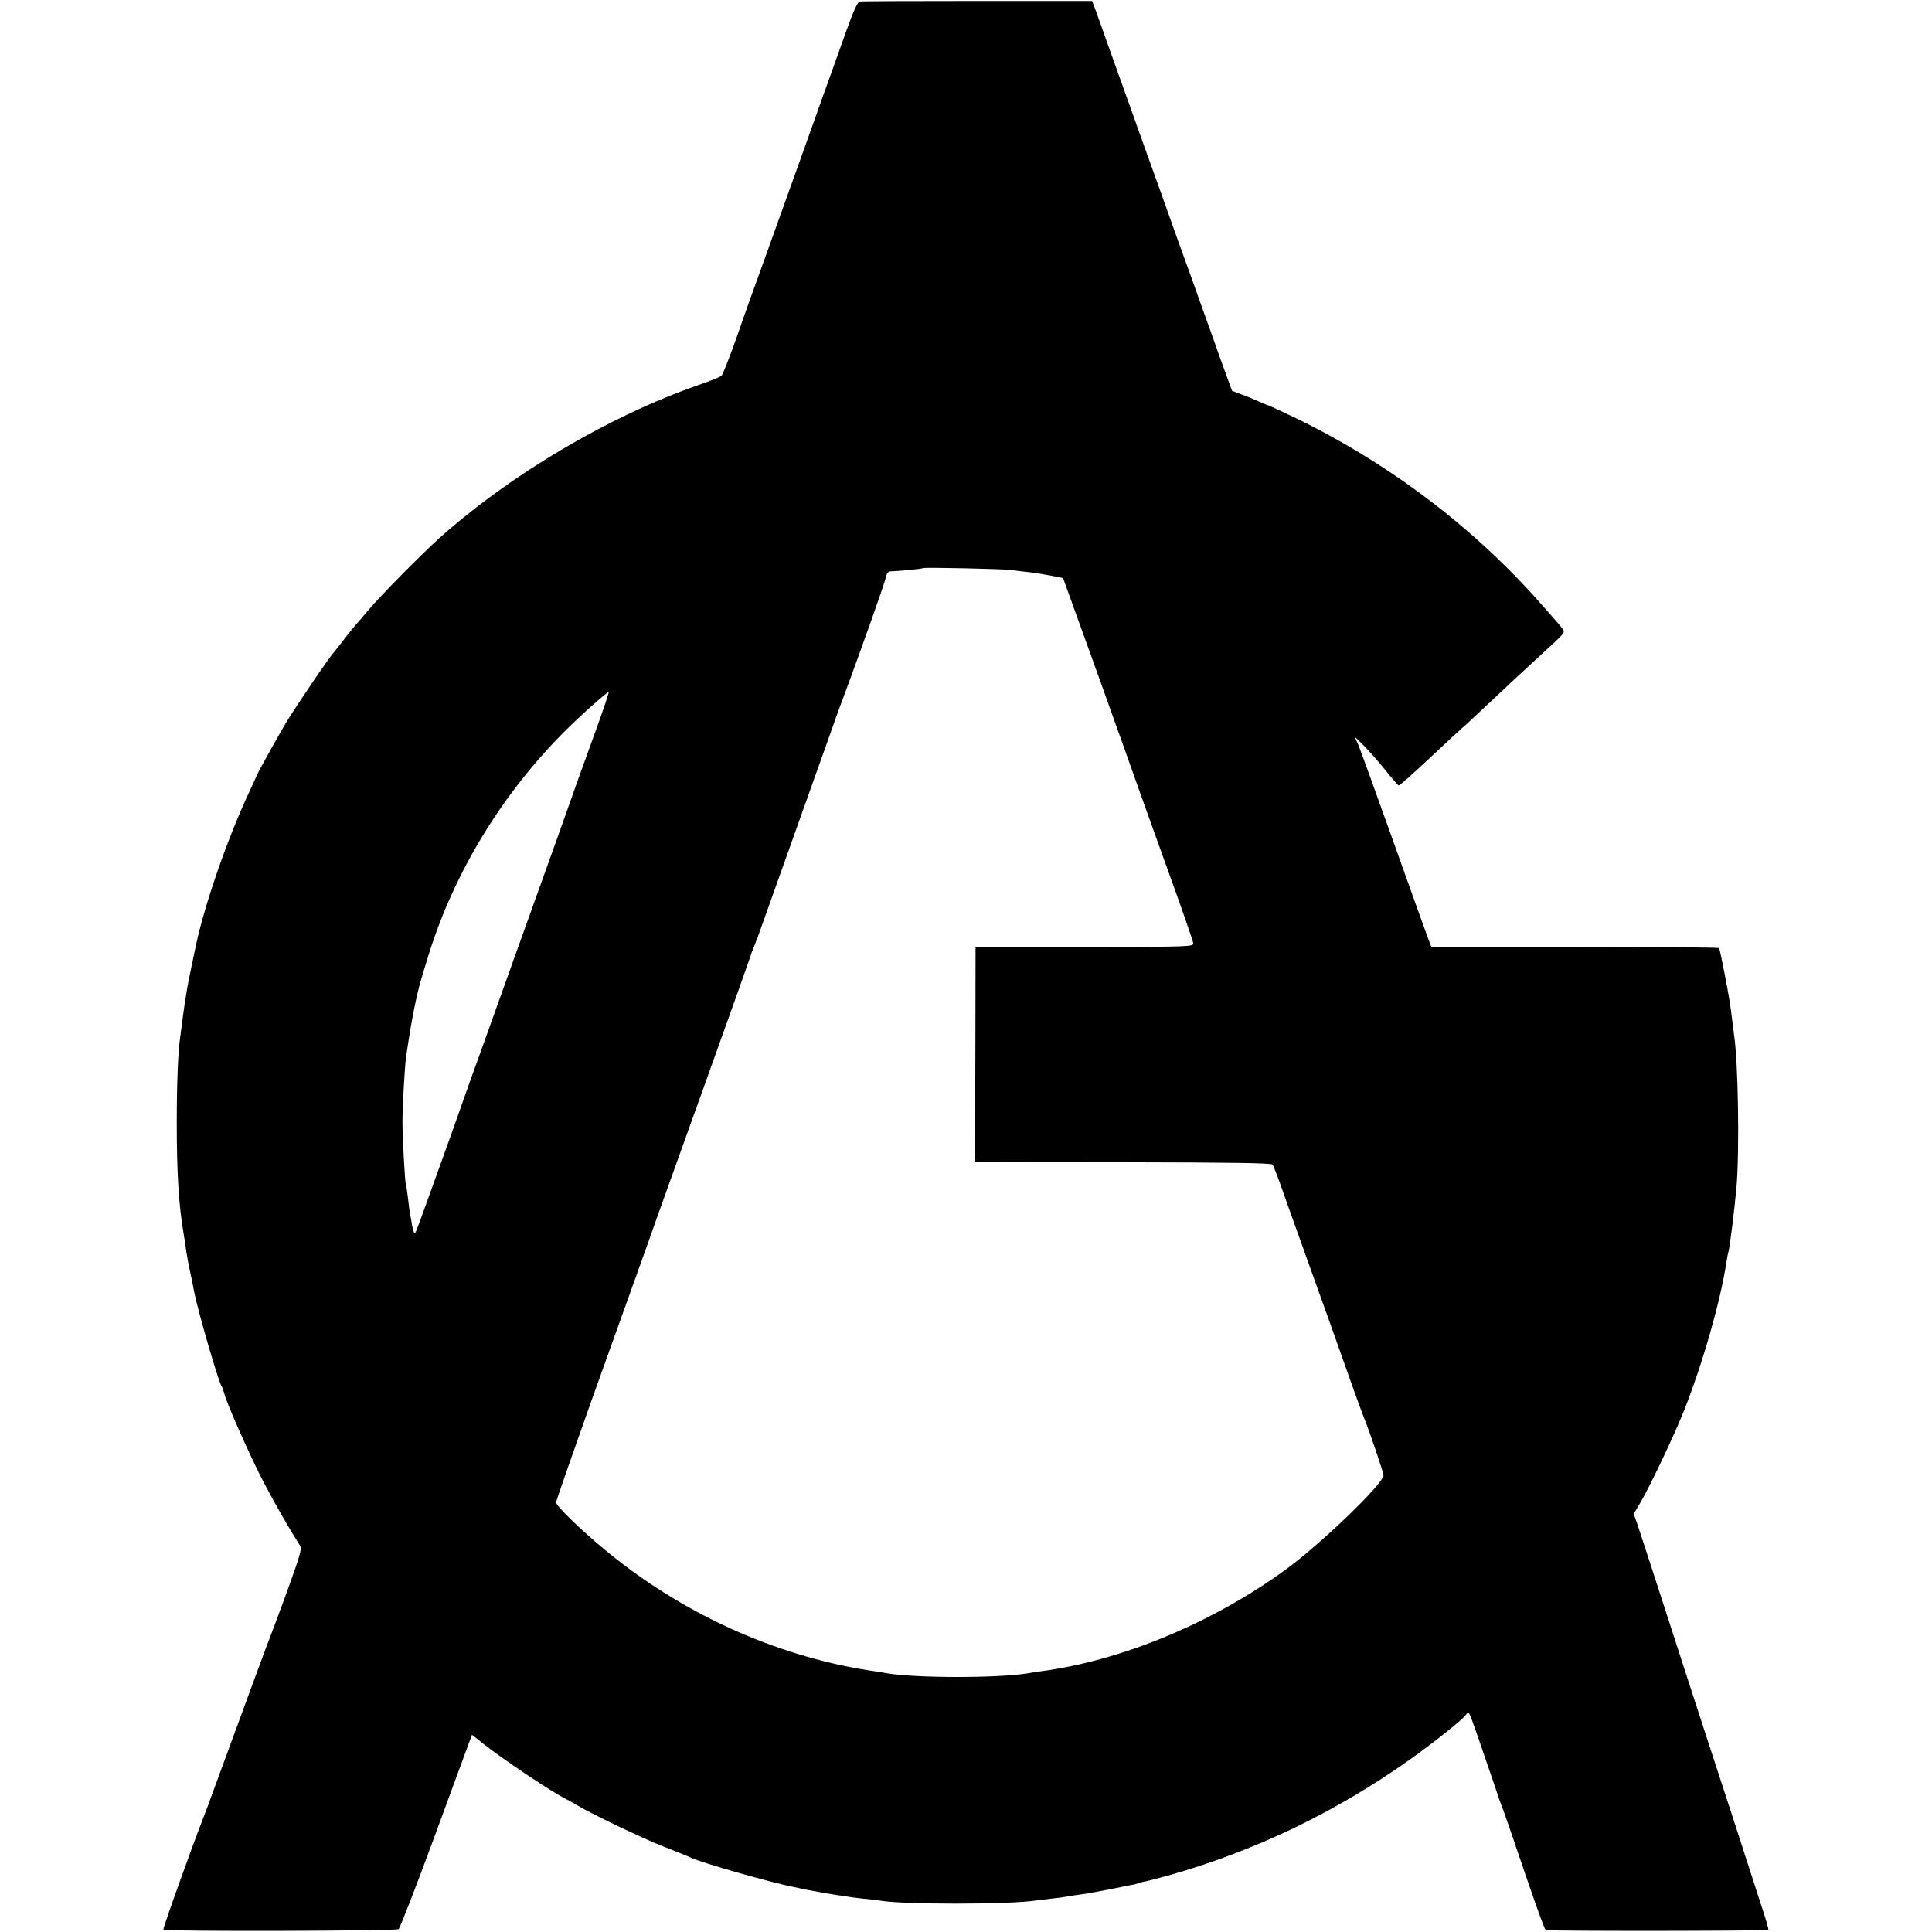 <?xml version="1.0" standalone="no"?>
<!DOCTYPE svg PUBLIC "-//W3C//DTD SVG 20010904//EN"
 "http://www.w3.org/TR/2001/REC-SVG-20010904/DTD/svg10.dtd">
<svg version="1.0" xmlns="http://www.w3.org/2000/svg"
 width="1011pt" height="1011pt" viewBox="0 0 1011 1011"
 preserveAspectRatio="xMidYMid meet">
<g transform="translate(0,1011) scale(0.1,-0.1)"
fill="#000000" stroke="none">
<path d="M4498 10102 c-10 -2 -34 -55 -68 -150 -29 -81 -69 -194 -90 -252 -21
-58 -52 -143 -68 -190 -37 -103 -139 -389 -260 -725 -50 -137 -121 -335 -157
-440 -37 -104 -73 -195 -79 -201 -6 -6 -60 -28 -121 -49 -464 -161 -981 -466
-1355 -800 -88 -79 -311 -304 -370 -375 -30 -36 -63 -74 -73 -85 -10 -11 -37
-45 -60 -75 -23 -30 -44 -57 -47 -60 -21 -21 -159 -223 -246 -360 -23 -36
-152 -267 -154 -275 -1 -2 -22 -48 -47 -102 -113 -242 -231 -582 -278 -801
-27 -127 -47 -224 -50 -252 -3 -19 -7 -44 -9 -55 -2 -12 -7 -48 -11 -80 -4
-33 -9 -71 -11 -85 -12 -74 -19 -241 -19 -455 0 -262 10 -427 35 -575 5 -30
12 -75 15 -100 4 -25 13 -76 22 -115 8 -38 17 -81 19 -95 19 -98 128 -474 144
-495 4 -5 10 -23 14 -38 12 -51 136 -330 206 -464 58 -111 133 -242 189 -329
12 -18 4 -46 -68 -245 -45 -123 -86 -233 -91 -244 -8 -18 -143 -386 -282 -765
-27 -74 -55 -151 -63 -170 -54 -137 -215 -584 -210 -588 10 -10 1218 -7 1231
3 7 6 92 224 188 485 96 261 179 488 185 503 l11 29 63 -50 c104 -82 363 -255
427 -285 8 -4 31 -17 50 -28 78 -48 352 -179 465 -223 66 -26 129 -51 140 -57
63 -29 418 -130 540 -154 22 -5 45 -9 50 -11 25 -5 143 -26 170 -30 17 -2 41
-6 55 -8 14 -3 54 -8 90 -12 36 -3 72 -7 80 -9 116 -22 683 -22 822 0 13 2 50
6 83 10 33 3 67 8 75 10 8 2 38 6 65 10 28 3 95 15 150 26 55 11 111 22 125
25 14 2 32 7 40 10 8 3 26 8 40 10 14 3 64 16 111 29 452 127 878 331 1269
609 113 80 272 206 289 230 11 15 15 16 22 4 7 -12 59 -162 134 -383 14 -44
30 -89 35 -100 5 -11 27 -76 51 -145 116 -343 170 -495 178 -500 10 -6 1159
-5 1165 1 2 2 -16 65 -41 139 -24 74 -89 274 -144 445 -56 171 -114 348 -129
395 -15 47 -74 227 -130 400 -56 173 -129 398 -162 500 -33 102 -69 210 -79
242 l-20 56 32 54 c52 87 183 364 232 488 98 248 191 574 221 775 4 22 8 47
11 55 7 23 33 234 42 340 16 187 9 653 -13 795 -2 17 -6 46 -8 65 -12 98 -20
145 -42 258 -13 68 -26 127 -28 131 -2 3 -342 6 -755 6 l-751 0 -19 50 c-10
27 -92 255 -181 505 -89 250 -171 475 -181 500 l-20 45 41 -40 c23 -22 74 -79
113 -127 39 -49 73 -88 76 -88 7 0 62 49 199 177 56 53 112 105 124 115 12 10
50 45 83 76 182 171 323 302 350 326 113 103 116 107 103 124 -7 10 -58 69
-114 132 -353 401 -796 736 -1287 974 -76 36 -140 66 -143 66 -3 0 -25 9 -49
20 -24 11 -65 28 -91 37 l-47 18 -60 165 c-32 91 -81 228 -109 305 -27 77 -58
163 -68 190 -23 63 -50 137 -145 405 -43 118 -109 303 -147 410 -38 107 -92
258 -120 335 -27 77 -57 160 -66 185 l-17 45 -601 0 c-330 0 -607 -1 -616 -3z
m797 -2975 c17 -3 57 -8 90 -11 33 -4 87 -13 119 -19 l59 -12 184 -510 c100
-280 194 -541 207 -580 13 -38 84 -234 156 -435 73 -201 133 -374 134 -385 1
-19 -7 -20 -569 -20 l-570 0 -1 -563 -2 -562 22 -1 c11 0 360 -1 774 -1 529
-1 755 -4 761 -12 5 -6 27 -63 49 -126 22 -63 52 -146 66 -185 86 -239 111
-312 181 -505 42 -118 99 -278 126 -355 28 -77 54 -149 59 -160 25 -60 100
-282 100 -295 -1 -44 -323 -355 -510 -492 -384 -280 -859 -478 -1285 -534 -22
-3 -51 -7 -65 -10 -154 -26 -585 -26 -740 0 -14 3 -59 10 -100 16 -494 79
-980 302 -1377 632 -128 106 -253 228 -253 246 0 8 82 242 181 521 100 278
199 556 221 616 22 61 52 146 68 190 16 44 40 112 53 150 14 39 131 366 261
727 130 362 236 660 236 662 0 3 5 17 12 33 6 15 12 30 13 33 1 3 4 12 8 20 6
16 283 794 369 1035 27 77 64 181 83 230 94 253 218 603 222 628 3 16 12 27
22 27 41 1 166 13 171 17 5 5 423 -4 465 -10z m-2171 -822 c-36 -99 -78 -216
-94 -260 -81 -230 -134 -378 -320 -895 -111 -311 -224 -626 -251 -700 -26 -74
-68 -191 -92 -260 -25 -69 -77 -215 -117 -325 -39 -110 -73 -202 -76 -204 -7
-7 -12 3 -18 39 -3 19 -7 44 -10 55 -2 11 -7 49 -11 85 -4 36 -9 68 -11 71 -5
9 -18 248 -18 329 0 79 12 292 19 340 20 133 29 186 46 270 20 94 24 109 74
270 134 427 382 835 710 1163 82 82 225 210 230 205 2 -2 -25 -84 -61 -183z"/>
</g>
</svg>

